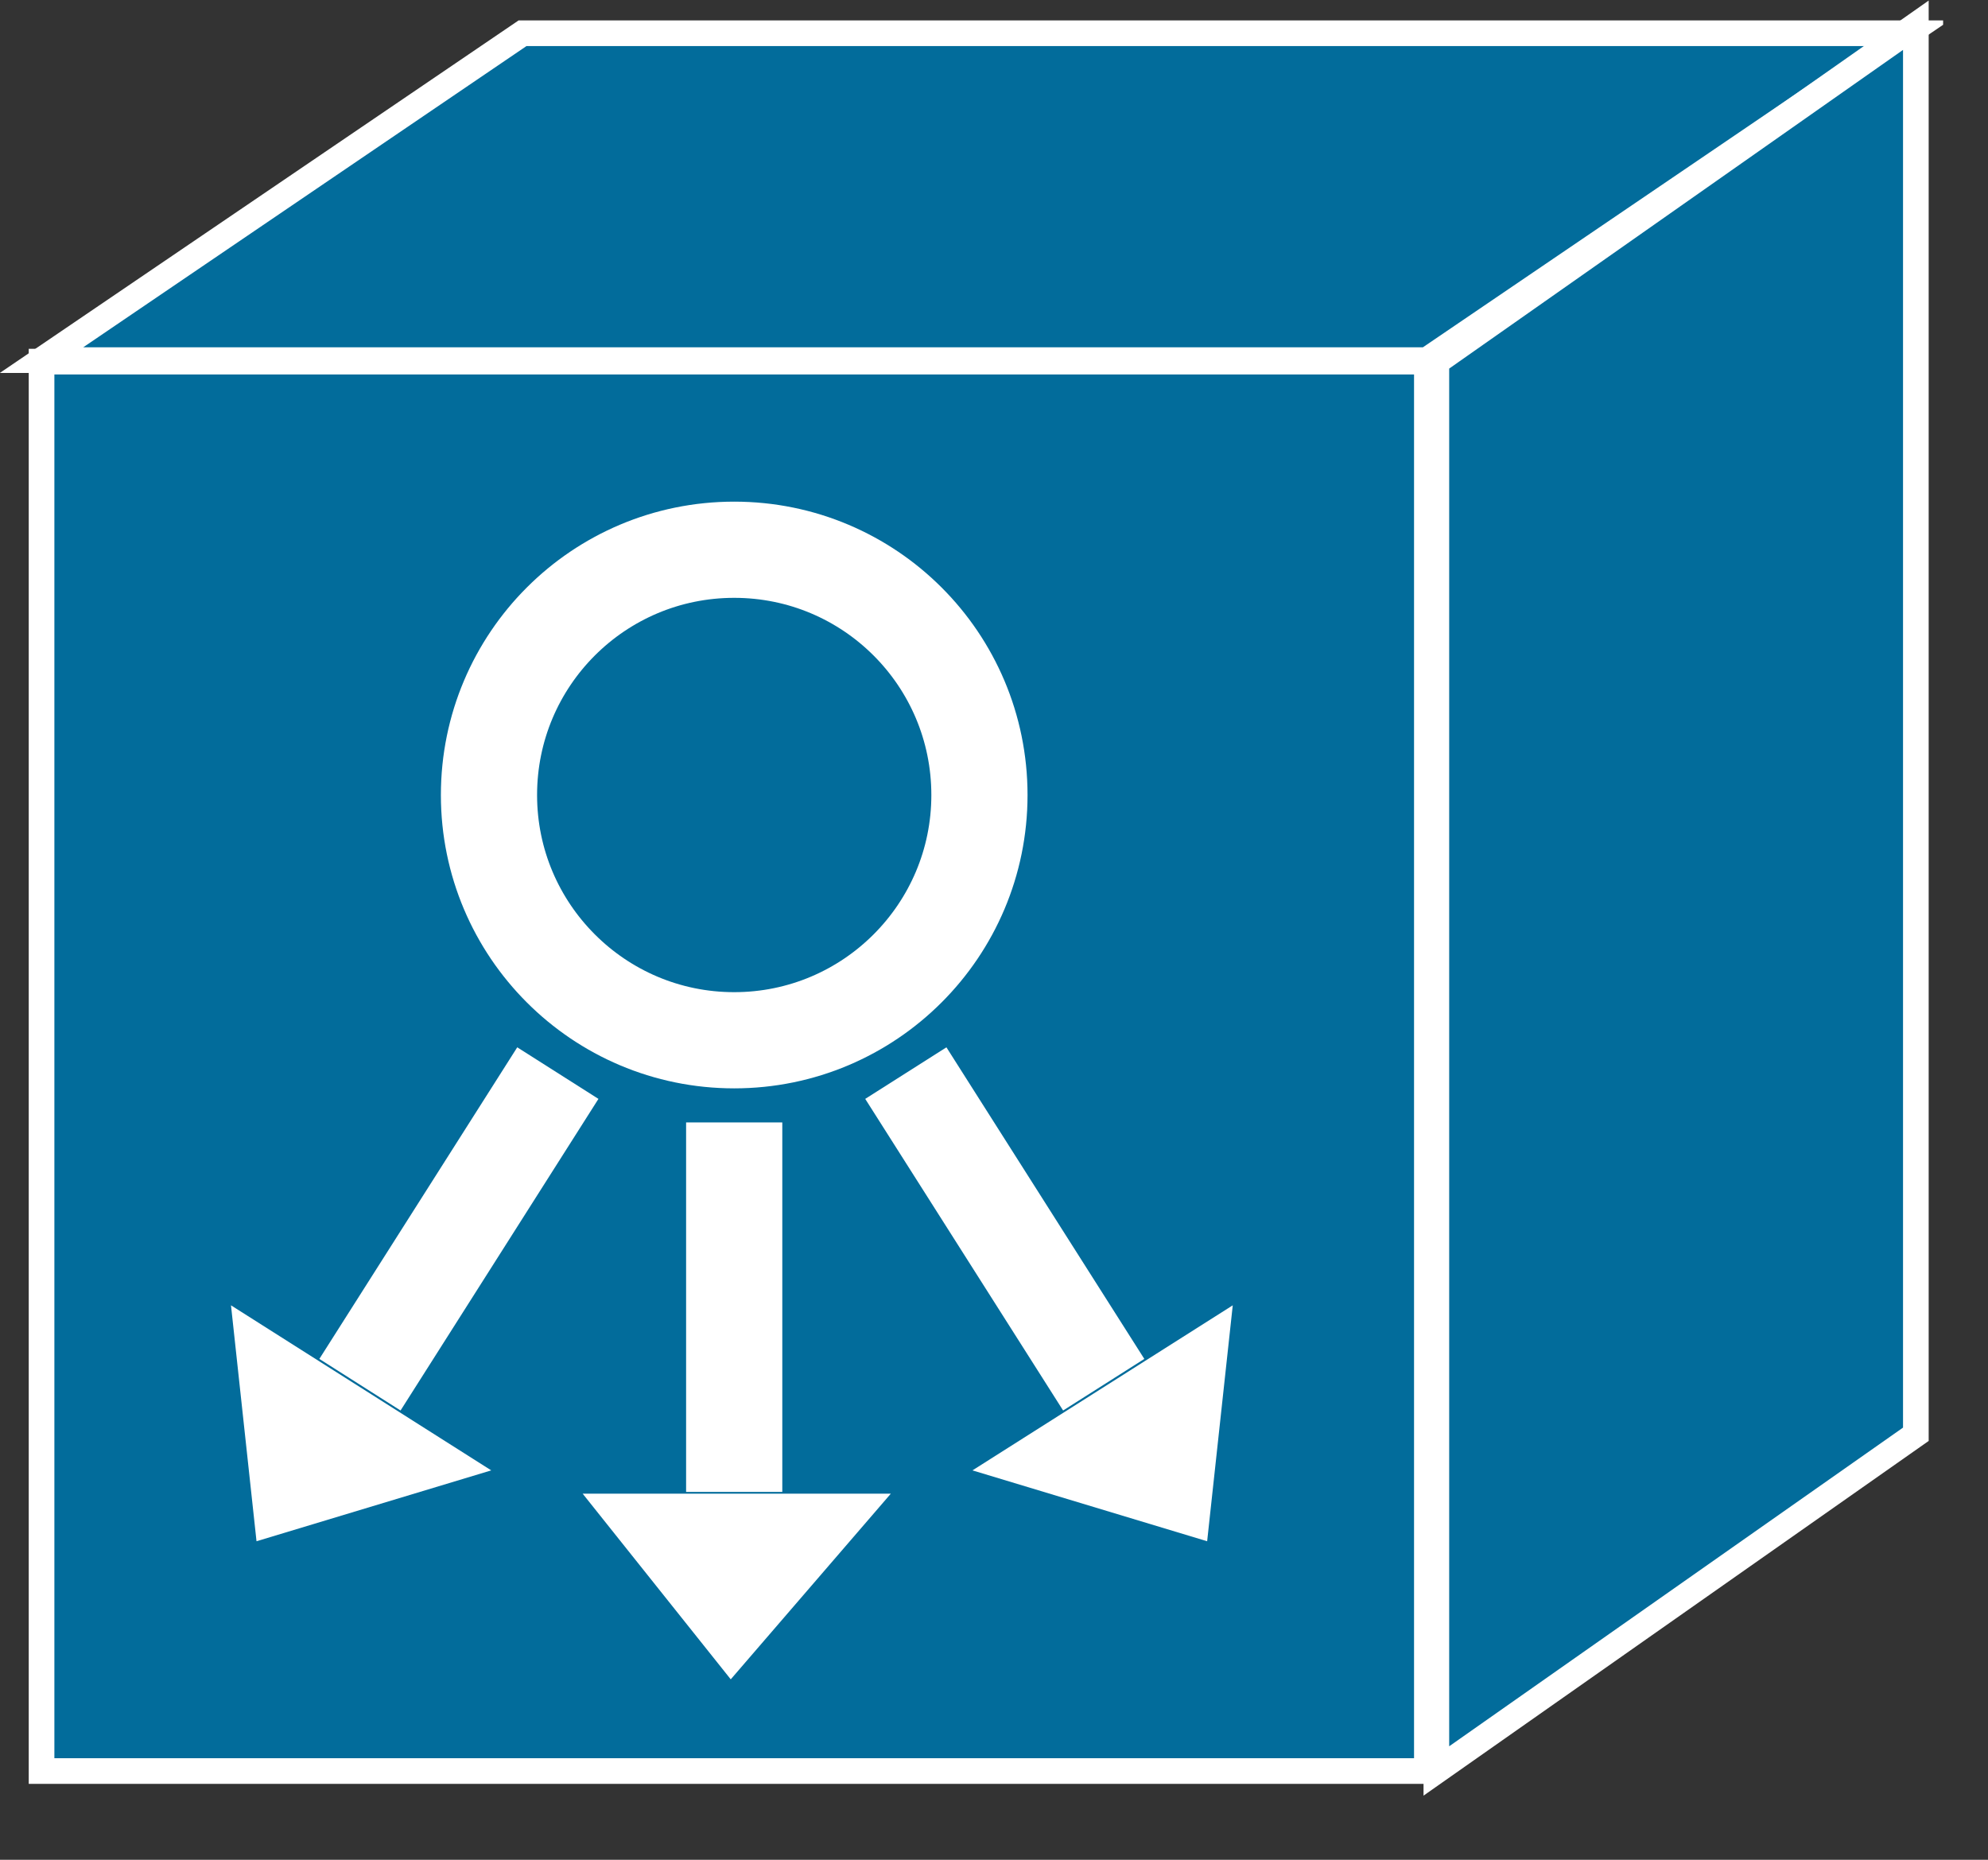 <?xml version="1.0" encoding="UTF-8" standalone="no"?>
<svg
   xmlns:dc="http://purl.org/dc/elements/1.1/"
   xmlns:cc="http://creativecommons.org/ns#"
   xmlns:rdf="http://www.w3.org/1999/02/22-rdf-syntax-ns#"
   xmlns:svg="http://www.w3.org/2000/svg"
   xmlns="http://www.w3.org/2000/svg"
   viewBox="0 0 38.75 36.25"
   height="36.25"
   width="38.75"
   xml:space="preserve"
   version="1.1"
   id="svg2"><rect x="0" y="0" width="38.75" height="36.25" fill="#333333" stroke="none"/><defs
     id="defs6"><clipPath
       id="clipPath18"
       clipPathUnits="userSpaceOnUse"><path
         id="path20"
         d="M 0,9 0,290 303,290 303,9 0,9 Z" /></clipPath></defs><g
     transform="matrix(1.25,0,0,-1.25,0,36.25)"
     id="g10"><g
       transform="scale(0.1,0.1)"
       id="g12"><g
         id="g14"><g
           clip-path="url(#clipPath18)"
           id="g16"><path
             id="path22"
             style="fill:#026c9b;fill-opacity:1;fill-rule:nonzero;stroke:none"
             d="m 6.48,13.836 216.02,0 0,219.773 -216.02,0 0,-219.773 z" /><path
             id="path24"
             style="fill:none;stroke:#ffffff;stroke-width:4;stroke-linecap:butt;stroke-linejoin:miter;stroke-miterlimit:4;stroke-dasharray:none;stroke-opacity:1"
             d="m 6.48,13.836 216.02,0 0,219.773 -216.02,0 0,-219.773 z" /><path
             id="path26"
             style="fill:#026c9b;fill-opacity:1;fill-rule:nonzero;stroke:none"
             d="m 222.5,233.848 75,50.968 -216.019,0 -75,-50.968 216.02,0" /><path
             id="path28"
             style="fill:none;stroke:#ffffff;stroke-width:4;stroke-linecap:butt;stroke-linejoin:miter;stroke-miterlimit:4;stroke-dasharray:none;stroke-opacity:1"
             d="m 222.5,233.848 75,50.968 -216.019,0 -75,-50.968 216.02,0 z" /><path
             id="path30"
             style="fill:#026c9b;fill-opacity:1;fill-rule:nonzero;stroke:none"
             d="m 298.75,66.348 0,219.718 -74.77,-52.5 0,-219.718 74.77,52.5" /><path
             id="path32"
             style="fill:none;stroke:#ffffff;stroke-width:4;stroke-linecap:butt;stroke-linejoin:miter;stroke-miterlimit:4;stroke-dasharray:none;stroke-opacity:1"
             d="m 298.75,66.348 0,219.718 -74.77,-52.5 0,-219.718 74.77,52.5 z" /><path
             id="path34"
             style="fill:none;stroke:#ffffff;stroke-width:15;stroke-linecap:butt;stroke-linejoin:miter;stroke-miterlimit:4;stroke-dasharray:none;stroke-opacity:1"
             d="m 114.488,127.789 c 21.133,0 38.242,17.149 38.242,38.238 0,21.141 -17.109,38.25 -38.242,38.25 -21.129,0 -38.238,-17.109 -38.238,-38.25 0,-21.089 17.109,-38.238 38.238,-38.238 z" /><path
             id="path36"
             style="fill:none;stroke:#ffffff;stroke-width:15;stroke-linecap:butt;stroke-linejoin:miter;stroke-miterlimit:4;stroke-dasharray:none;stroke-opacity:1"
             d="m 114.488,114.977 0,-57.618" /><path
             id="path38"
             style="fill:#ffffff;fill-opacity:1;fill-rule:nonzero;stroke:none"
             d="m 138.91,57.086 -48.051,0 23.09,-28.949 24.961,28.949" /><path
             id="path40"
             style="fill:none;stroke:#ffffff;stroke-width:15;stroke-linecap:butt;stroke-linejoin:miter;stroke-miterlimit:4;stroke-dasharray:none;stroke-opacity:1"
             d="M 86.988,122.668 56.129,74.078" /><path
             id="path42"
             style="fill:#ffffff;fill-opacity:1;fill-rule:nonzero;stroke:none"
             d="M 76.602,60.719 36.02,86.457 40,49.668 76.602,60.719" /><path
             id="path44"
             style="fill:none;stroke:#ffffff;stroke-width:15;stroke-linecap:butt;stroke-linejoin:miter;stroke-miterlimit:4;stroke-dasharray:none;stroke-opacity:1"
             d="M 141.25,122.668 172.109,74.078" /><path
             id="path46"
             style="fill:#ffffff;fill-opacity:1;fill-rule:nonzero;stroke:none"
             d="M 151.641,60.719 192.23,86.457 188.238,49.668 151.641,60.719" /></g></g></g></g></svg>